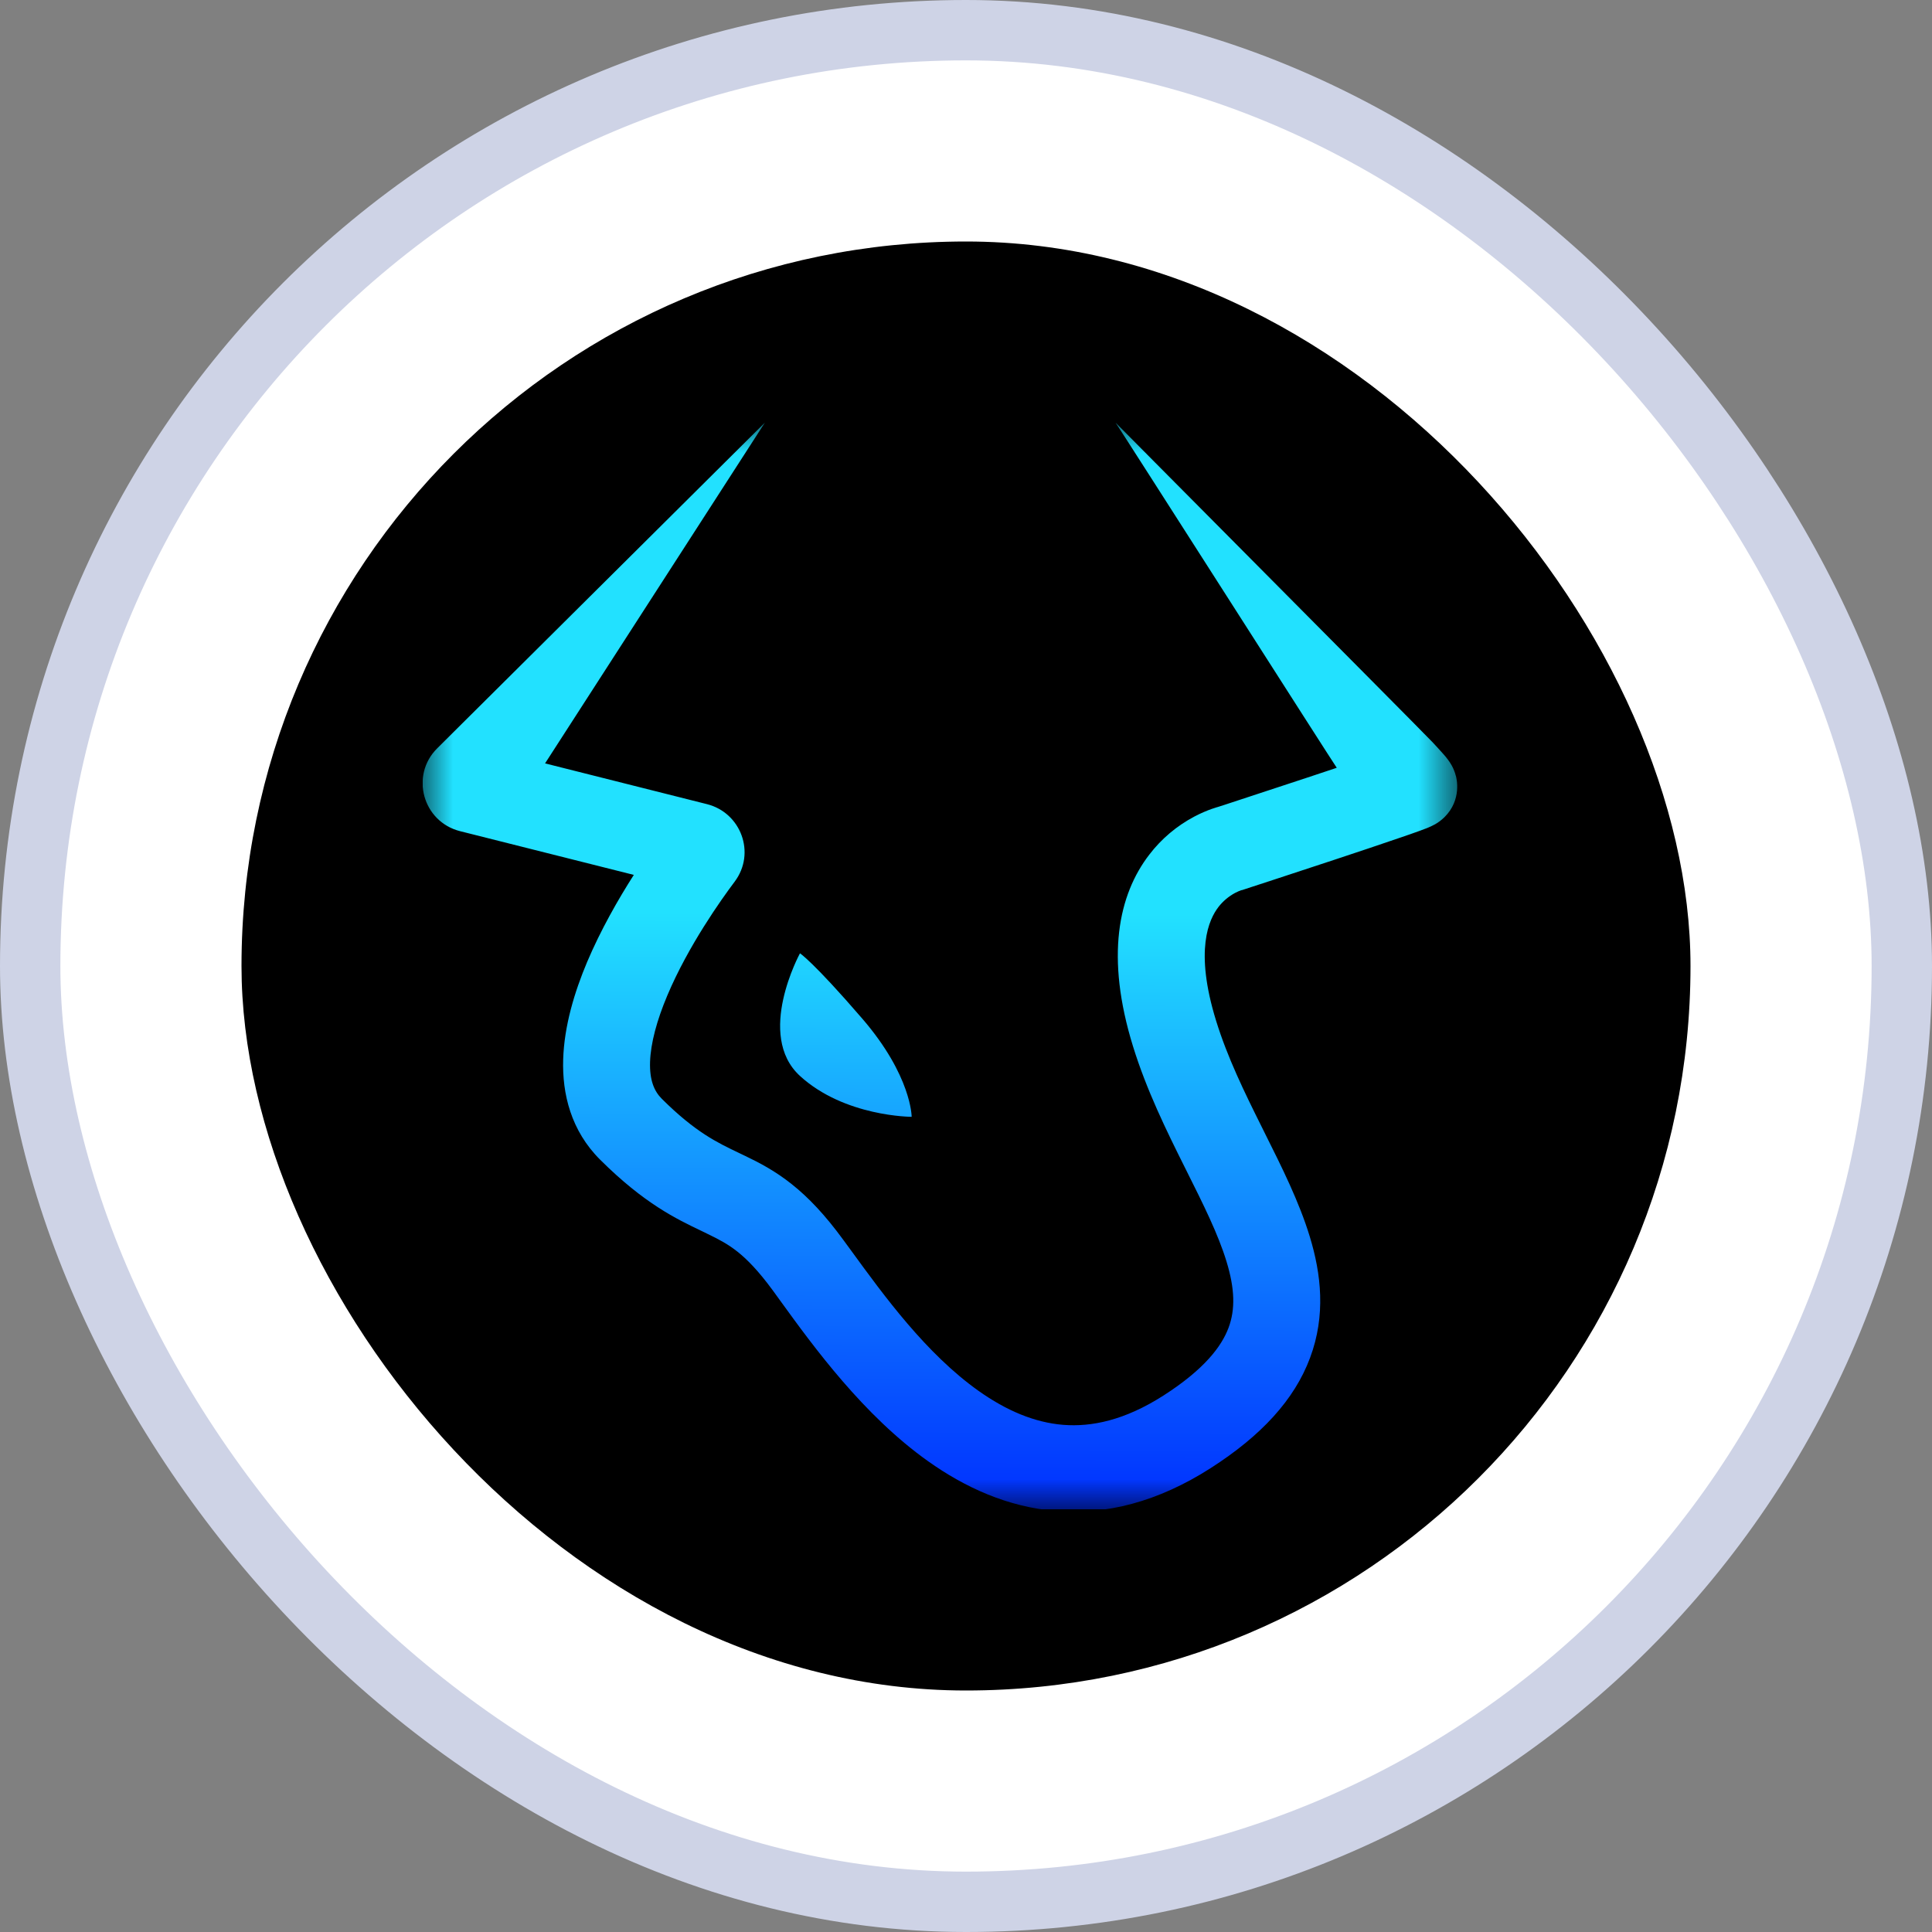 <svg width="32" height="32" viewBox="0 0 32 32" fill="none" xmlns="http://www.w3.org/2000/svg">
<rect x="0" y="0" width="32" height="32" fill="#808080" stroke="none"/>
<rect x="0.5" y="0.5" width="31" height="31" rx="15.5" fill="white" stroke="#CED3E6"/>
<rect x="4" y="4" width="24" height="24" rx="12" fill="black"/>
<g clip-path="url(#clip0_3552_190942)">
<mask id="mask0_3552_190942" style="mask-type:luminance" maskUnits="userSpaceOnUse" x="7" y="7" width="18" height="18">
<path d="M7 7H24.182V25H7V7Z" fill="white"/>
</mask>
<g mask="url(#mask0_3552_190942)">
<path fill-rule="evenodd" clip-rule="evenodd" d="M9.028 12.644L12.669 7L7.241 12.395C6.79 12.844 7.002 13.611 7.621 13.767L10.498 14.491C10.241 14.893 9.951 15.399 9.724 15.935C9.517 16.427 9.345 16.989 9.328 17.547C9.31 18.117 9.457 18.729 9.943 19.211C10.672 19.936 11.202 20.189 11.625 20.391C11.656 20.406 11.687 20.421 11.717 20.436C11.914 20.531 12.06 20.609 12.214 20.731C12.37 20.855 12.559 21.044 12.802 21.376C12.845 21.435 12.891 21.498 12.939 21.565C13.469 22.296 14.3 23.442 15.373 24.203C15.971 24.628 16.681 24.962 17.494 25.027C18.316 25.093 19.176 24.878 20.05 24.318C20.888 23.782 21.44 23.185 21.699 22.489C21.961 21.788 21.884 21.102 21.693 20.479C21.519 19.908 21.228 19.326 20.957 18.784L20.956 18.782L20.951 18.772L20.906 18.681C20.609 18.086 20.329 17.511 20.143 16.909C19.779 15.734 20.026 15.225 20.181 15.023C20.255 14.927 20.35 14.847 20.458 14.789C20.498 14.768 20.531 14.755 20.549 14.749L20.558 14.745L20.575 14.742L20.605 14.732L20.733 14.69L21.073 14.579C21.354 14.487 21.729 14.364 22.106 14.239C22.483 14.114 22.864 13.987 23.154 13.887C23.299 13.838 23.425 13.794 23.518 13.76C23.563 13.743 23.607 13.727 23.643 13.713C23.66 13.706 23.684 13.696 23.708 13.684C23.727 13.675 23.746 13.666 23.765 13.655L23.766 13.655C23.824 13.622 23.877 13.582 23.925 13.535C24.217 13.245 24.124 12.888 24.114 12.851L24.113 12.85C24.098 12.791 24.076 12.734 24.046 12.68C24.027 12.645 24.005 12.612 23.981 12.58C23.956 12.546 23.928 12.513 23.906 12.489C23.846 12.421 23.784 12.354 23.722 12.288C23.633 12.193 21.907 10.455 20.457 8.995C19.453 7.984 18.581 7.107 18.477 7C18.489 7.013 19.418 8.465 20.337 9.902C21.238 11.311 22.129 12.705 22.141 12.717C21.983 12.77 21.817 12.825 21.651 12.88C21.196 13.031 20.74 13.181 20.284 13.33L20.175 13.365L20.166 13.368L20.16 13.369C20.134 13.377 20.102 13.387 20.065 13.4C19.99 13.427 19.892 13.467 19.782 13.525C19.491 13.679 19.237 13.893 19.037 14.154C18.523 14.821 18.307 15.846 18.766 17.33C18.991 18.058 19.322 18.73 19.615 19.317L19.644 19.375C19.936 19.959 20.177 20.442 20.315 20.895C20.453 21.346 20.462 21.688 20.349 21.991C20.234 22.299 19.95 22.679 19.27 23.115C18.627 23.526 18.079 23.637 17.61 23.6C17.13 23.561 16.665 23.361 16.209 23.038C15.341 22.422 14.644 21.465 14.095 20.71C14.051 20.65 14.008 20.591 13.966 20.534C13.667 20.125 13.392 19.834 13.113 19.613C12.833 19.39 12.574 19.257 12.347 19.148C12.314 19.132 12.281 19.116 12.249 19.101C11.876 18.923 11.518 18.753 10.961 18.199C10.833 18.071 10.758 17.888 10.767 17.59C10.777 17.279 10.879 16.9 11.053 16.488C11.399 15.667 11.948 14.896 12.167 14.605C12.525 14.129 12.271 13.46 11.709 13.319L9.028 12.644ZM15.1 18.498C15.1 18.498 13.99 18.498 13.25 17.821C12.51 17.144 13.25 15.79 13.25 15.79C13.25 15.79 13.466 15.926 14.283 16.873C15.1 17.821 15.1 18.498 15.1 18.498Z" fill="url(#paint0_linear_3552_190942)"/>
</g>
</g>
<defs>
<linearGradient id="paint0_linear_3552_190942" x1="15.596" y1="15.126" x2="15.568" y2="25.038" gradientUnits="userSpaceOnUse">
<stop stop-color="#22E1FF"/>
<stop offset="1" stop-color="#002EFF"/>
</linearGradient>
<clipPath id="clip0_3552_190942">
<rect width="17.182" height="18" fill="white" transform="translate(7 7)"/>
</clipPath>
</defs>
</svg>
